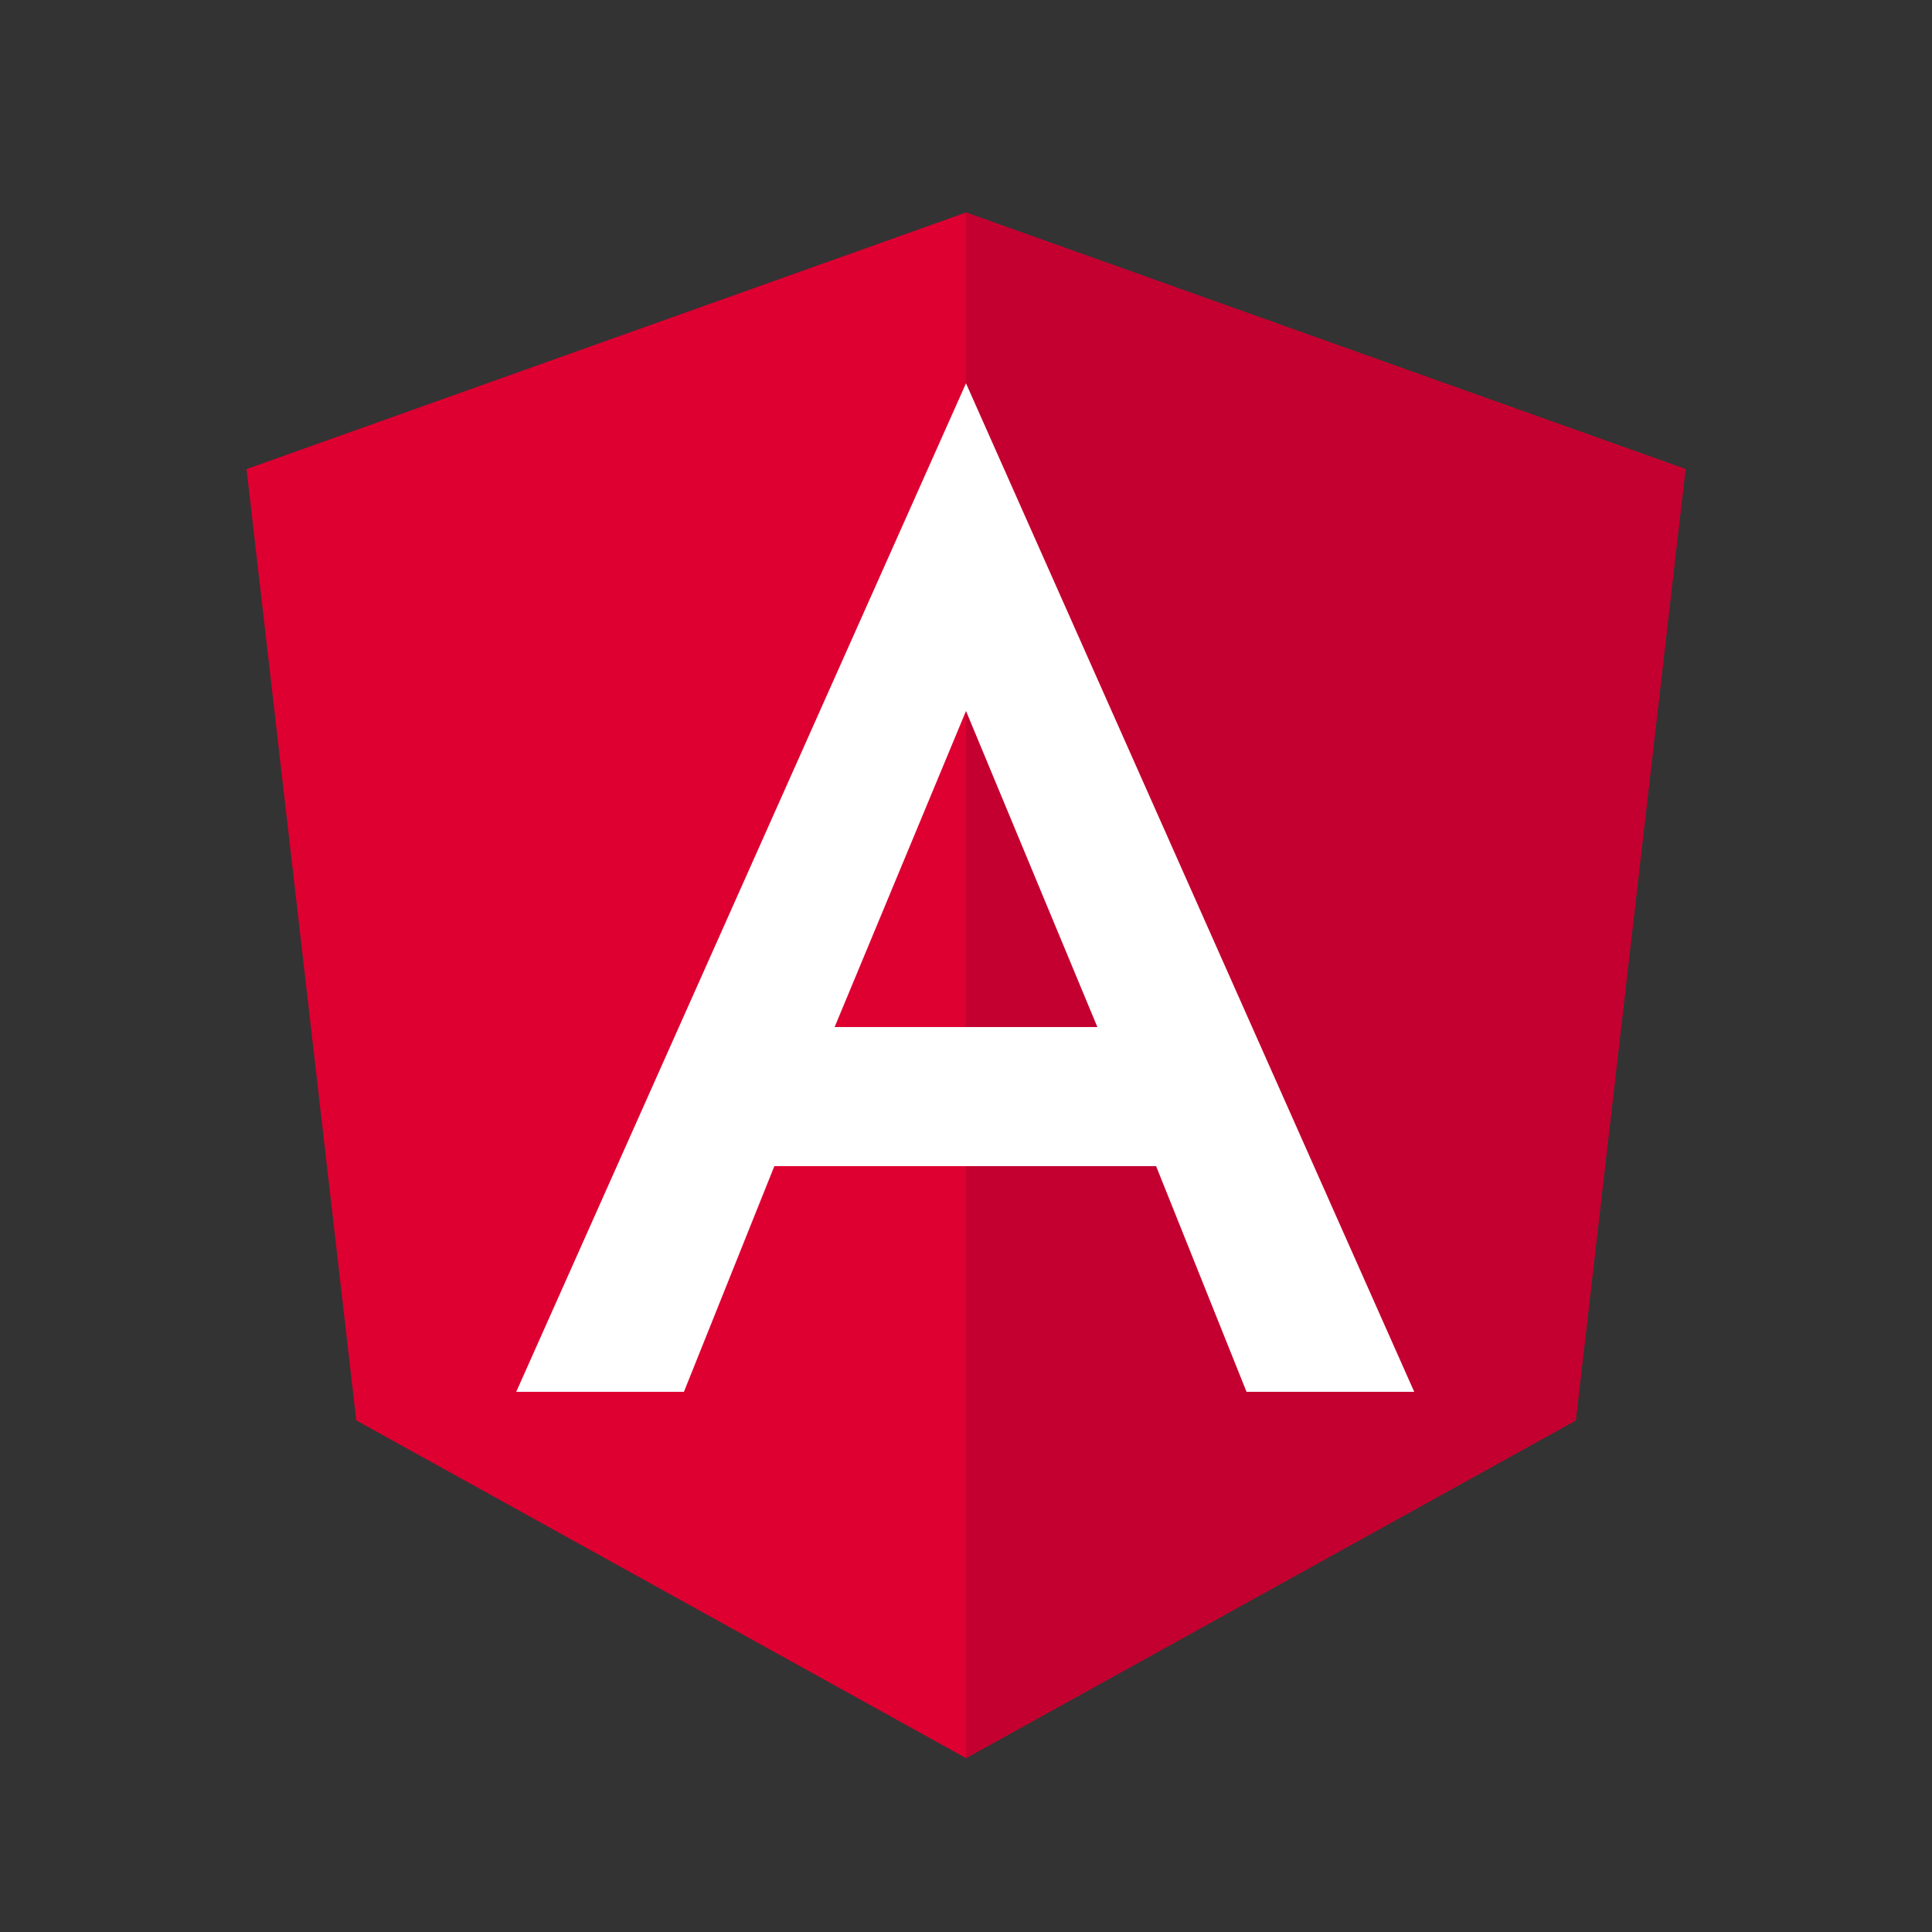 <?xml version="1.0" encoding="utf-8"?>
<!-- Generator: Adobe Illustrator 24.2.3, SVG Export Plug-In . SVG Version: 6.00 Build 0)  -->
<svg version="1.1" id="Layer_1" xmlns="http://www.w3.org/2000/svg" xmlns:xlink="http://www.w3.org/1999/xlink"
x="0px" y="0px" width="500px" height="500px" viewBox="0 0 500 500" enable-background="new 0 0 500 500" xml:space="preserve">
<rect x="0" y="0" width="500" height="500" fill="#333333" stroke="none"/>
<style type="text/css">
	.st0{fill:#DD0031;}
	.st1{fill:#C3002F;}
	.st2{fill:#FFFFFF;}
</style>
<g>
	<polygon class="st0" points="250,55 250,55 250,55 63.8,121.4 92.2,367.6 250,455 250,455 250,455 407.8,367.6 436.2,121.4 	"/>
	<polygon class="st1" points="250,55 250,99.4 250,99.2 250,301.8 250,301.8 250,455 250,455 407.8,367.6 436.2,121.4 	"/>
	<path class="st2" d="M250,99.2l-116.4,261l0,0H177l0,0l23.4-58.4h98.8l23.4,58.4l0,0H366l0,0L250,99.2L250,99.2L250,99.2L250,99.2
		L250,99.2z M284,265.8h-68l34-81.8L284,265.8z"/>
</g>
</svg>
